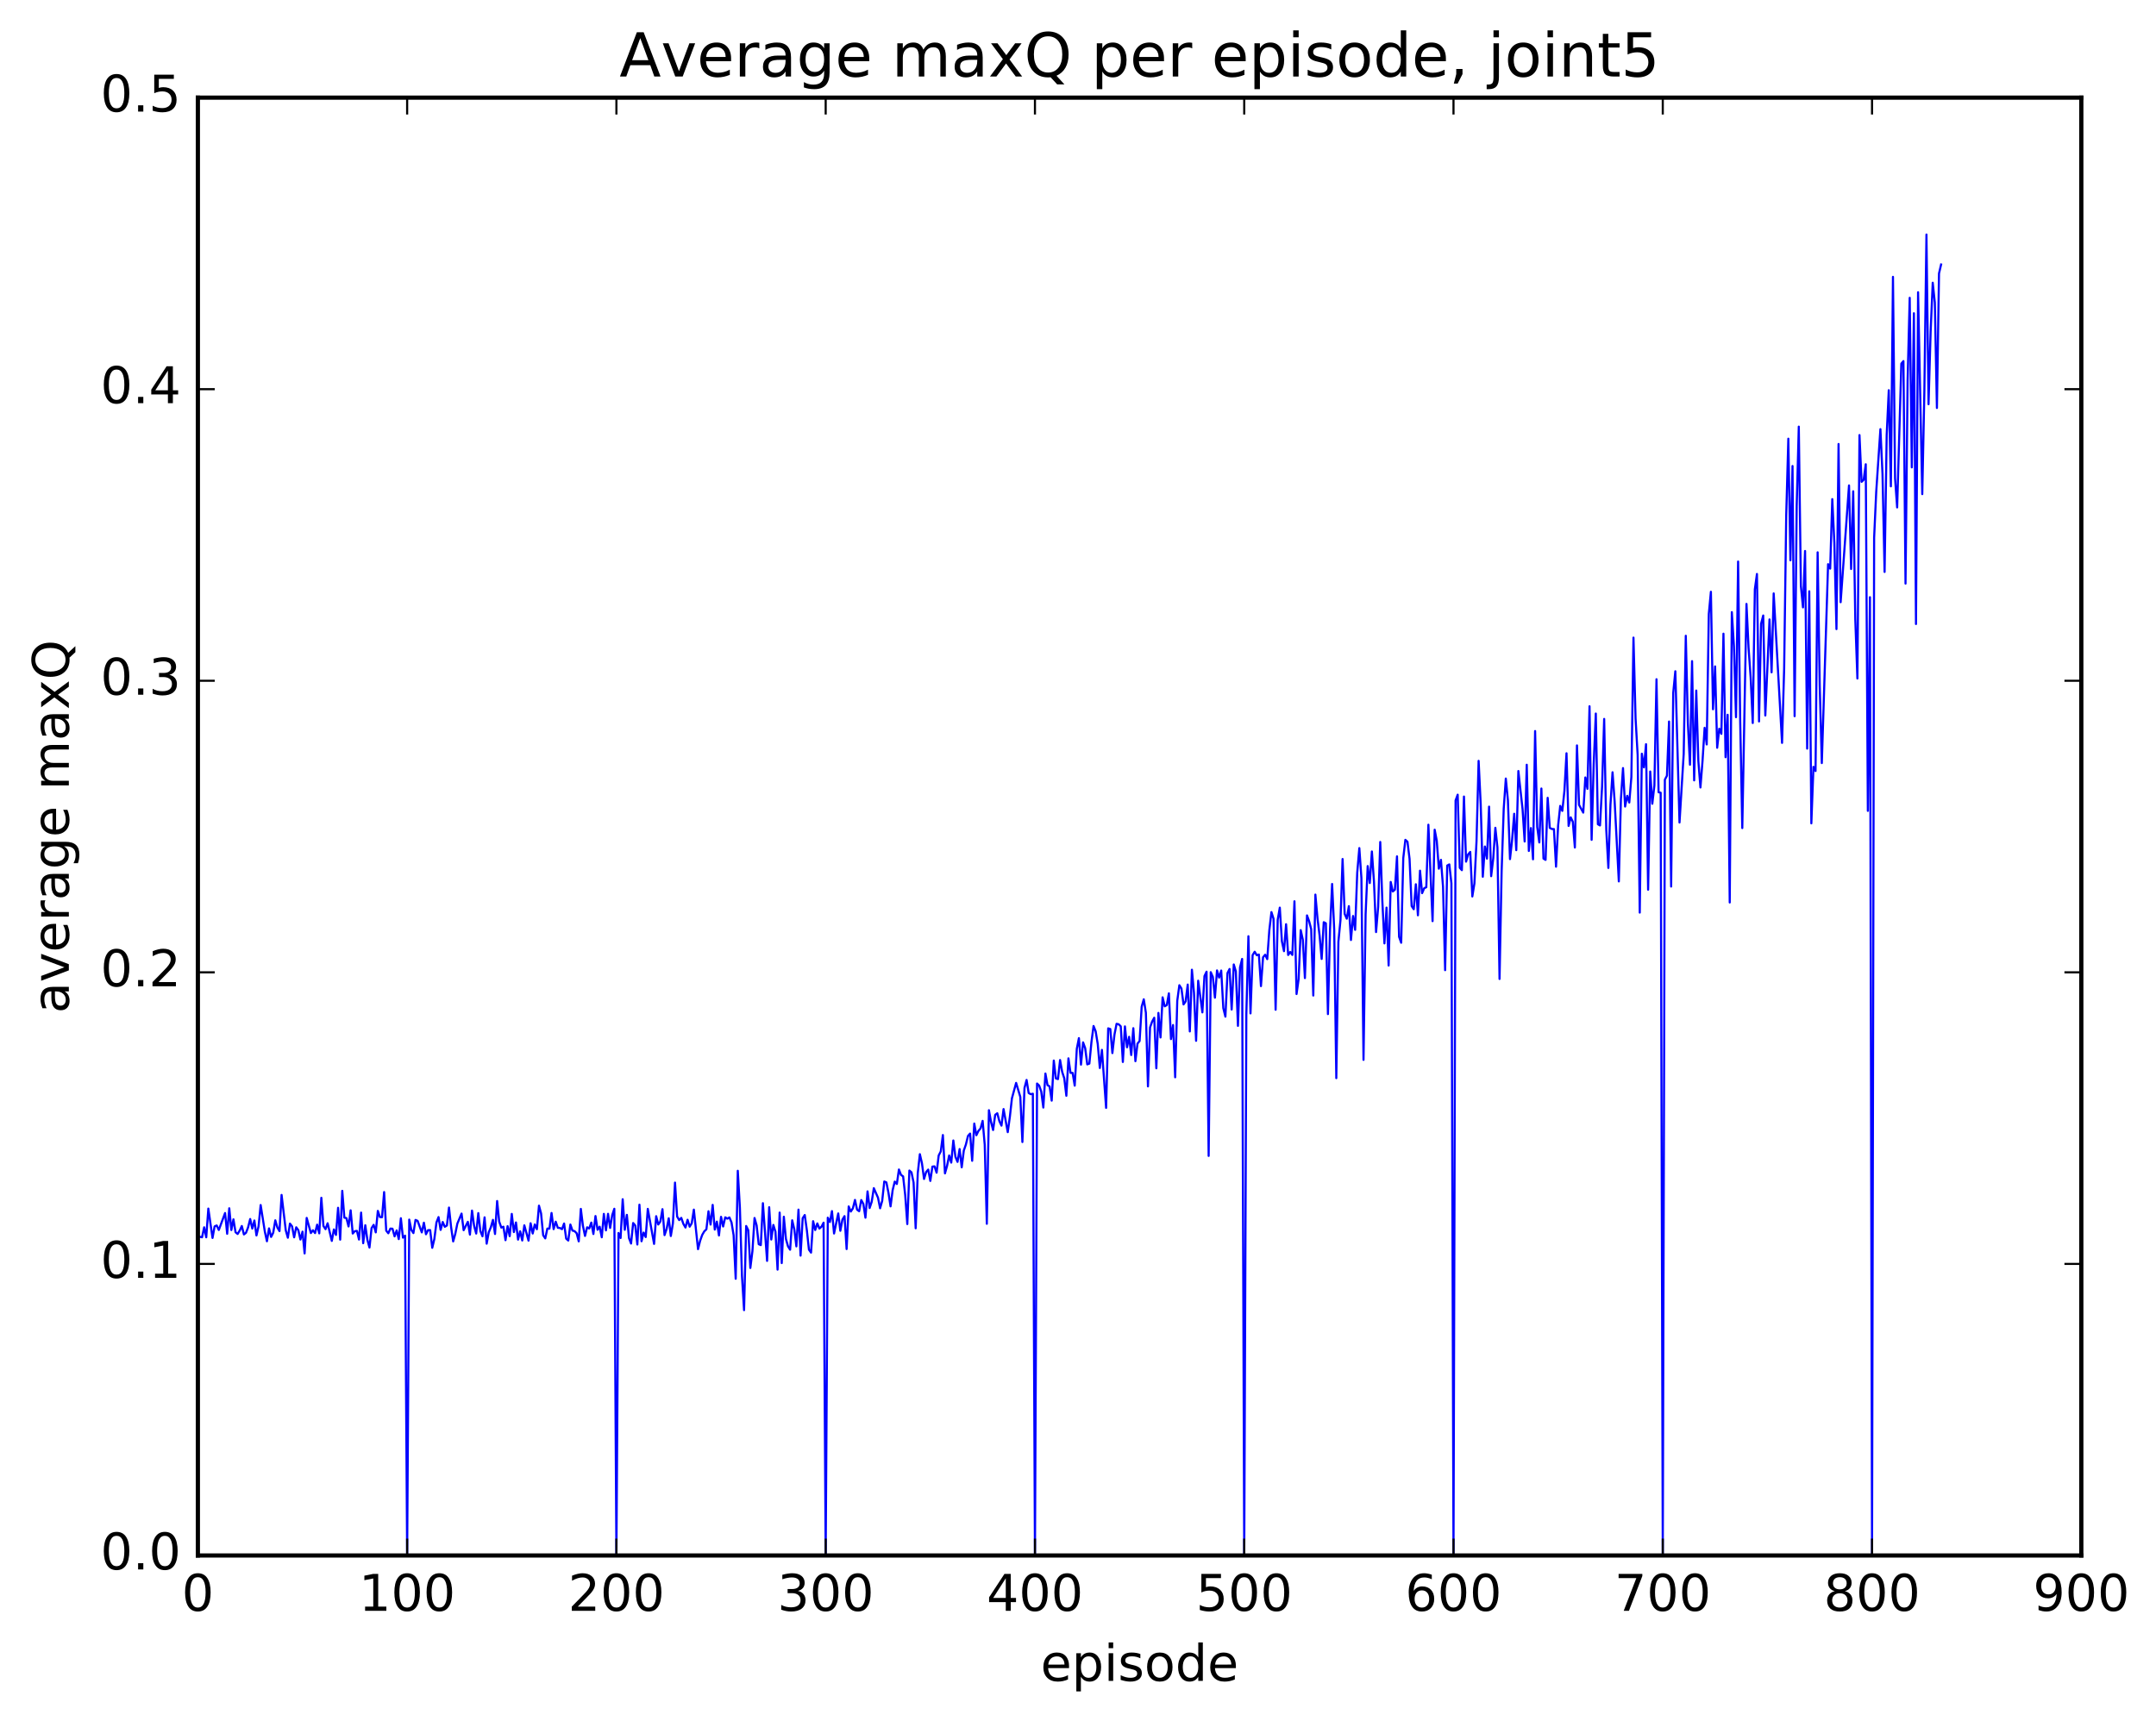 <?xml version="1.0" encoding="utf-8" standalone="no"?>
<!DOCTYPE svg PUBLIC "-//W3C//DTD SVG 1.1//EN"
  "http://www.w3.org/Graphics/SVG/1.1/DTD/svg11.dtd">
<!-- Created with matplotlib (http://matplotlib.org/) -->
<svg height="408pt" version="1.1" viewBox="0 0 511 408" width="511pt" xmlns="http://www.w3.org/2000/svg" xmlns:xlink="http://www.w3.org/1999/xlink">
 <defs>
  <style type="text/css">
*{stroke-linecap:butt;stroke-linejoin:round;stroke-miterlimit:100000;}
  </style>
 </defs>
 <g id="figure_1">
  <g id="patch_1">
   <path d="M 0 408.169 
L 511.95 408.169 
L 511.95 0 
L 0 0 
z
" style="fill:#ffffff;"/>
  </g>
  <g id="axes_1">
   <g id="patch_2">
    <path d="M 46.898 368.742 
L 493.298 368.742 
L 493.298 23.142 
L 46.898 23.142 
z
" style="fill:#ffffff;"/>
   </g>
   <g id="line2d_1">
    <path clip-path="url(#p56e22a1ccc)" d="M 47.394 293.206 
L 47.889 293.311 
L 48.386 290.947 
L 48.882 293.317 
L 49.377 286.51 
L 50.37 293.469 
L 50.865 290.731 
L 51.361 290.51 
L 51.858 291.578 
L 53.346 287.562 
L 53.842 292.484 
L 54.337 286.438 
L 54.834 291.595 
L 55.33 289.06 
L 55.825 292.117 
L 56.322 292.525 
L 56.818 291.703 
L 57.313 290.639 
L 57.809 292.636 
L 58.306 292.248 
L 58.801 290.964 
L 59.297 288.979 
L 59.794 291.249 
L 60.289 289.333 
L 60.785 292.876 
L 61.282 290.724 
L 61.778 285.666 
L 62.77 291.966 
L 63.266 294.254 
L 63.761 291.203 
L 64.257 293.228 
L 64.754 292.24 
L 65.249 289.289 
L 65.746 291.006 
L 66.242 291.853 
L 66.737 283.27 
L 67.73 291.658 
L 68.225 293.416 
L 68.722 290.065 
L 69.218 290.709 
L 69.713 293.326 
L 70.21 290.941 
L 70.706 291.623 
L 71.201 293.843 
L 71.698 291.982 
L 72.194 297.138 
L 72.689 288.719 
L 73.681 292.31 
L 74.177 291.639 
L 74.674 292.317 
L 75.169 290.319 
L 75.665 292.38 
L 76.162 283.948 
L 76.657 290.627 
L 77.153 291.39 
L 77.65 289.986 
L 78.641 294.168 
L 79.138 291.448 
L 79.633 292.752 
L 80.129 286.32 
L 80.626 293.871 
L 81.121 282.302 
L 81.618 288.662 
L 82.114 288.771 
L 82.609 290.745 
L 83.106 286.916 
L 83.602 292.421 
L 84.097 291.866 
L 84.594 291.793 
L 85.09 293.847 
L 85.585 287.459 
L 86.082 294.718 
L 86.578 290.455 
L 87.073 293.912 
L 87.57 295.748 
L 88.066 291.135 
L 88.561 290.363 
L 89.058 292.15 
L 89.553 287.053 
L 90.049 288.522 
L 90.546 288.551 
L 91.041 282.591 
L 91.537 291.733 
L 92.034 292.36 
L 92.529 291.25 
L 93.025 291.282 
L 93.522 293.094 
L 94.017 291.678 
L 94.513 293.742 
L 95.01 288.796 
L 95.505 293.401 
L 96.001 292.925 
L 96.498 368.742 
L 96.993 289.121 
L 97.49 291.558 
L 97.986 292.314 
L 98.481 289.198 
L 98.978 289.415 
L 99.969 292.153 
L 100.466 289.852 
L 100.962 292.594 
L 101.457 291.623 
L 101.954 291.612 
L 102.45 295.804 
L 102.945 293.737 
L 103.442 289.807 
L 103.938 288.523 
L 104.433 291.56 
L 104.93 289.686 
L 105.425 290.827 
L 105.921 290.517 
L 106.418 286.266 
L 106.913 290.871 
L 107.409 294.293 
L 107.906 292.512 
L 108.401 290.064 
L 109.394 287.695 
L 109.889 291.632 
L 110.882 289.648 
L 111.377 292.68 
L 111.874 286.983 
L 112.37 290.611 
L 112.865 292.428 
L 113.362 287.582 
L 113.858 291.85 
L 114.353 293.083 
L 114.85 288.583 
L 115.346 294.83 
L 115.841 292.137 
L 116.338 290.922 
L 116.834 289.181 
L 117.329 292.534 
L 117.826 284.714 
L 118.322 289.605 
L 118.817 291.012 
L 119.314 290.807 
L 119.809 293.999 
L 120.305 290.669 
L 120.802 293.048 
L 121.297 287.768 
L 121.793 292.076 
L 122.29 289.798 
L 122.785 293.863 
L 123.281 291.888 
L 123.778 294.07 
L 124.273 290.48 
L 125.266 294.1 
L 125.761 289.985 
L 126.257 292.418 
L 126.754 290.269 
L 127.249 291.395 
L 127.746 285.815 
L 128.242 287.658 
L 128.738 292.831 
L 129.233 293.574 
L 129.73 291.244 
L 130.226 291.258 
L 130.721 287.549 
L 131.218 291.382 
L 131.714 289.614 
L 132.209 291.064 
L 132.706 291.106 
L 133.202 291.385 
L 133.697 290.049 
L 134.194 293.639 
L 134.69 294.083 
L 135.185 290.286 
L 135.681 291.722 
L 136.178 291.857 
L 136.673 292.354 
L 137.169 294.28 
L 137.666 286.584 
L 138.161 290.592 
L 138.657 292.99 
L 139.154 290.95 
L 139.649 291.222 
L 140.145 289.824 
L 140.642 292.537 
L 141.137 288.274 
L 141.633 291.534 
L 142.13 290.808 
L 142.625 293.314 
L 143.121 287.764 
L 143.618 291.673 
L 144.113 287.75 
L 144.609 291.095 
L 145.106 288.057 
L 145.601 286.553 
L 146.097 368.742 
L 146.594 292.295 
L 147.089 293.483 
L 147.585 284.292 
L 148.082 291.537 
L 148.577 287.995 
L 149.073 293.486 
L 149.57 294.796 
L 150.065 289.934 
L 150.561 290.521 
L 151.058 295.025 
L 151.554 285.581 
L 152.049 294.253 
L 152.546 292.197 
L 153.042 293.259 
L 153.537 286.578 
L 155.025 294.882 
L 155.522 288.312 
L 156.018 290.282 
L 156.513 289.578 
L 157.01 286.647 
L 157.506 292.797 
L 158.001 291.325 
L 158.498 288.809 
L 158.994 293.009 
L 159.489 290.017 
L 159.986 280.347 
L 160.482 288.381 
L 160.977 289.235 
L 161.474 288.713 
L 161.97 290.137 
L 162.465 290.996 
L 162.962 289.156 
L 163.458 290.803 
L 163.953 289.979 
L 164.45 286.754 
L 165.441 296.131 
L 165.938 294.145 
L 166.434 292.751 
L 166.929 291.898 
L 167.425 291.423 
L 167.922 287.136 
L 168.417 290.298 
L 168.913 285.629 
L 169.41 291.486 
L 169.905 289.604 
L 170.401 292.883 
L 170.898 288.459 
L 171.393 290.753 
L 171.889 288.578 
L 172.386 288.896 
L 172.881 288.61 
L 173.377 289.776 
L 173.874 292.812 
L 174.369 303.145 
L 174.865 277.547 
L 175.362 286.294 
L 175.857 302.49 
L 176.353 310.583 
L 176.85 290.637 
L 177.345 291.631 
L 177.841 300.588 
L 178.338 296.581 
L 178.833 288.74 
L 179.329 290.481 
L 179.826 294.947 
L 180.321 295.168 
L 180.817 285.228 
L 181.81 298.907 
L 182.305 286.18 
L 182.802 293.844 
L 183.298 290.386 
L 183.793 291.987 
L 184.29 300.98 
L 184.786 287.454 
L 185.281 299.428 
L 185.778 288.437 
L 186.274 293.703 
L 186.769 295.465 
L 187.266 296.257 
L 187.762 289.285 
L 188.257 291.415 
L 188.754 295.467 
L 189.25 286.753 
L 189.745 297.658 
L 190.242 288.789 
L 190.738 288.037 
L 191.233 291.623 
L 191.73 296.243 
L 192.226 296.944 
L 192.721 289.499 
L 193.218 291.588 
L 193.714 290.028 
L 194.209 291.238 
L 194.706 290.8 
L 195.202 289.848 
L 195.697 368.742 
L 196.194 288.666 
L 196.69 289.69 
L 197.185 287.106 
L 197.681 292.413 
L 198.673 287.659 
L 199.169 291.773 
L 199.666 289.123 
L 200.161 288.296 
L 200.657 296.104 
L 201.154 285.999 
L 201.649 287.209 
L 202.145 286.45 
L 202.642 284.454 
L 203.137 286.767 
L 203.633 287.133 
L 204.13 284.484 
L 204.625 285.404 
L 205.121 288.666 
L 205.618 282.424 
L 206.113 286.376 
L 206.609 284.892 
L 207.106 281.669 
L 208.097 283.927 
L 208.594 286.437 
L 209.089 284.69 
L 209.585 280.087 
L 210.082 280.293 
L 210.577 282.759 
L 211.073 285.984 
L 211.57 282.135 
L 212.065 280.113 
L 212.561 280.681 
L 213.058 277.245 
L 213.554 278.534 
L 214.049 278.87 
L 214.546 283.318 
L 215.042 290.182 
L 215.537 277.49 
L 216.034 277.911 
L 216.53 280.331 
L 217.025 291.176 
L 217.522 278.092 
L 218.018 273.61 
L 218.513 275.749 
L 219.01 279.482 
L 219.506 277.838 
L 220.001 277.265 
L 220.498 279.951 
L 220.994 276.559 
L 221.489 276.494 
L 221.986 278 
L 222.482 273.918 
L 222.977 272.953 
L 223.474 269.072 
L 223.97 278.161 
L 224.465 276.399 
L 224.962 273.919 
L 225.458 275.609 
L 225.953 270.361 
L 226.45 274.231 
L 226.946 275.438 
L 227.441 272.394 
L 227.938 276.731 
L 228.434 272.753 
L 228.929 271.316 
L 229.425 269.284 
L 229.922 268.726 
L 230.417 275.178 
L 230.913 266.35 
L 231.41 269.119 
L 231.905 268.088 
L 232.401 267.5 
L 232.898 265.716 
L 233.393 271.375 
L 233.889 290.113 
L 234.386 263.184 
L 234.881 265.939 
L 235.377 267.884 
L 235.874 264.284 
L 236.369 263.912 
L 236.865 265.785 
L 237.362 266.844 
L 237.857 262.918 
L 238.85 268.388 
L 239.345 264.792 
L 239.841 260.363 
L 240.833 256.713 
L 241.826 260.033 
L 242.321 270.728 
L 242.817 257.919 
L 243.314 256.012 
L 243.81 259.118 
L 244.305 259.396 
L 244.802 259.279 
L 245.298 368.742 
L 245.793 256.86 
L 246.29 257.34 
L 246.786 258.754 
L 247.281 262.559 
L 247.778 254.492 
L 248.274 257.24 
L 248.769 257.551 
L 249.266 260.918 
L 249.762 251.415 
L 250.257 255.651 
L 250.754 255.812 
L 251.25 251.29 
L 251.745 254.08 
L 252.242 255.622 
L 252.738 259.764 
L 253.233 250.895 
L 253.73 254.334 
L 254.226 254.345 
L 254.721 257.363 
L 255.218 248.623 
L 255.714 246.098 
L 256.209 252.384 
L 256.705 247.109 
L 257.202 248.476 
L 257.697 252.327 
L 258.193 252.135 
L 258.69 247.013 
L 259.185 243.224 
L 259.682 244.472 
L 260.178 247.495 
L 260.673 253.18 
L 261.17 248.886 
L 262.161 262.635 
L 262.658 243.781 
L 263.154 243.941 
L 263.649 249.646 
L 264.146 245.255 
L 264.642 242.709 
L 265.137 242.813 
L 265.634 243.304 
L 266.13 251.754 
L 266.625 243.318 
L 267.122 248.27 
L 267.618 245.785 
L 268.113 250.105 
L 268.61 243.748 
L 269.106 251.564 
L 269.601 247.394 
L 270.098 246.797 
L 270.594 238.656 
L 271.089 236.899 
L 271.586 240.08 
L 272.082 257.543 
L 272.577 243.564 
L 273.074 242.164 
L 273.57 241.265 
L 274.065 253.252 
L 274.562 240.122 
L 275.058 245.94 
L 275.553 236.427 
L 276.05 238.56 
L 276.546 238.265 
L 277.041 235.481 
L 277.538 246.33 
L 278.034 242.993 
L 278.529 255.384 
L 279.026 237.234 
L 279.522 233.558 
L 280.017 234.338 
L 280.514 238.11 
L 281.01 237.388 
L 281.505 233.401 
L 282.002 244.513 
L 282.498 229.883 
L 282.993 235.397 
L 283.49 246.735 
L 283.986 232.484 
L 284.978 240 
L 285.474 231.391 
L 285.969 230.35 
L 286.466 274.02 
L 286.962 230.46 
L 287.457 231.594 
L 287.954 236.51 
L 288.45 230.048 
L 288.945 231.75 
L 289.442 230.079 
L 289.938 238.974 
L 290.433 241.006 
L 290.93 230.677 
L 291.425 229.71 
L 291.921 239.318 
L 292.418 228.638 
L 292.913 230.274 
L 293.409 243.19 
L 293.906 229.325 
L 294.401 227.324 
L 294.897 368.742 
L 295.394 240.579 
L 295.889 221.946 
L 296.385 240.236 
L 296.882 226.429 
L 297.377 225.622 
L 297.873 226.452 
L 298.37 226.286 
L 298.865 233.769 
L 299.361 226.929 
L 299.858 226.336 
L 300.353 227.37 
L 300.849 220.496 
L 301.346 216.223 
L 301.841 217.802 
L 302.337 239.371 
L 302.834 218.028 
L 303.329 215.166 
L 303.825 223.13 
L 304.322 225.484 
L 304.817 219.096 
L 305.313 226.387 
L 305.81 225.677 
L 306.305 226.378 
L 306.801 213.659 
L 307.298 235.645 
L 307.793 232.089 
L 308.289 220.497 
L 308.786 222.786 
L 309.281 231.862 
L 309.777 217.007 
L 310.274 218.36 
L 310.769 220.262 
L 311.265 236.004 
L 311.762 212.076 
L 312.257 217.633 
L 312.753 221.72 
L 313.25 227.326 
L 313.745 218.619 
L 314.241 218.87 
L 314.738 240.402 
L 315.233 220.336 
L 315.729 209.555 
L 316.226 220.411 
L 316.721 255.585 
L 317.217 223.252 
L 317.714 218.08 
L 318.209 203.635 
L 318.705 216.643 
L 319.202 217.785 
L 319.697 214.811 
L 320.193 222.84 
L 320.69 217.147 
L 321.185 220.431 
L 321.682 206.841 
L 322.178 201.051 
L 322.673 208.184 
L 323.17 251.253 
L 323.666 216.744 
L 324.161 205.312 
L 324.658 209.333 
L 325.154 201.854 
L 325.649 208.968 
L 326.146 220.96 
L 326.642 214.95 
L 327.137 199.601 
L 327.634 213.656 
L 328.13 223.642 
L 328.625 215.16 
L 329.122 228.883 
L 329.618 209.079 
L 330.113 211.329 
L 330.61 210.915 
L 331.106 203.011 
L 331.601 222.082 
L 332.098 223.49 
L 332.594 203.419 
L 333.089 199.093 
L 333.586 199.546 
L 334.082 203.59 
L 334.577 214.791 
L 335.074 215.541 
L 335.57 209.621 
L 336.065 216.982 
L 336.562 206.403 
L 337.058 211.732 
L 337.553 210.565 
L 338.05 210.328 
L 338.546 195.509 
L 339.538 218.366 
L 340.034 196.689 
L 340.529 199.292 
L 341.026 205.935 
L 341.522 203.83 
L 342.017 210.217 
L 342.514 229.986 
L 343.01 205.186 
L 343.505 204.915 
L 344.002 209.39 
L 344.498 368.742 
L 344.993 189.751 
L 345.49 188.388 
L 345.986 205.721 
L 346.481 206.283 
L 346.978 188.829 
L 347.474 204.26 
L 347.969 202.537 
L 348.466 201.96 
L 348.962 212.517 
L 349.457 209.415 
L 349.954 199.404 
L 350.45 180.369 
L 350.945 190.647 
L 351.442 207.84 
L 351.938 200.679 
L 352.433 203.552 
L 352.93 191.222 
L 353.425 207.709 
L 353.921 203.484 
L 354.418 196.239 
L 354.913 200.892 
L 355.409 232.075 
L 355.906 206.547 
L 356.401 191.734 
L 356.897 184.565 
L 357.394 189.719 
L 357.889 203.663 
L 358.385 199.158 
L 358.882 192.912 
L 359.377 201.541 
L 359.873 182.779 
L 360.865 191.807 
L 361.361 199.485 
L 361.858 181.29 
L 362.353 201.728 
L 362.849 196.302 
L 363.346 203.706 
L 363.841 173.301 
L 364.337 196.03 
L 364.834 199.716 
L 365.329 186.926 
L 365.825 203.539 
L 366.322 203.844 
L 366.817 189.131 
L 367.313 196.254 
L 367.81 196.522 
L 368.305 196.545 
L 368.801 205.457 
L 369.298 195.673 
L 369.793 191.044 
L 370.289 192.228 
L 370.786 187.488 
L 371.281 178.57 
L 371.777 195.793 
L 372.274 193.755 
L 372.769 194.787 
L 373.265 200.913 
L 373.762 176.708 
L 374.257 190.808 
L 375.25 192.636 
L 375.745 184.306 
L 376.241 187 
L 376.738 167.43 
L 377.233 199.089 
L 377.729 181.179 
L 378.226 169.154 
L 378.721 195.396 
L 379.217 195.682 
L 379.714 186.475 
L 380.209 170.43 
L 380.705 196.691 
L 381.202 205.756 
L 381.697 190.773 
L 382.193 183.075 
L 382.69 189.955 
L 383.682 208.947 
L 384.178 189.381 
L 384.673 182.081 
L 385.17 191.204 
L 385.666 188.654 
L 386.161 190.25 
L 386.658 184.179 
L 387.154 151.153 
L 387.649 170.305 
L 388.146 178.988 
L 388.642 216.342 
L 389.137 178.676 
L 389.634 181.913 
L 390.13 176.42 
L 390.625 210.914 
L 391.122 182.895 
L 391.618 190.537 
L 392.113 186.203 
L 392.61 161.02 
L 393.106 187.809 
L 393.601 187.919 
L 394.098 368.742 
L 394.594 184.826 
L 395.089 183.889 
L 395.586 171.046 
L 396.082 210.166 
L 396.577 164.273 
L 397.074 159.129 
L 398.065 194.987 
L 399.058 178.739 
L 399.553 150.718 
L 400.05 171.43 
L 400.546 181.288 
L 401.041 156.729 
L 401.538 184.994 
L 402.034 163.704 
L 402.529 180.386 
L 403.026 186.679 
L 403.522 180.384 
L 404.017 172.532 
L 404.514 176.479 
L 405.01 145.559 
L 405.505 140.288 
L 406.002 168.136 
L 406.498 157.982 
L 406.993 177.267 
L 407.49 172.751 
L 407.986 173.969 
L 408.481 150.223 
L 408.978 179.504 
L 409.474 169.448 
L 409.969 213.943 
L 410.466 145.115 
L 410.962 153.152 
L 411.457 170.019 
L 411.954 133.119 
L 412.45 171.041 
L 412.945 196.298 
L 413.938 143.164 
L 414.433 153.577 
L 414.93 160.613 
L 415.425 171.396 
L 415.921 139.7 
L 416.418 136.067 
L 416.913 171.027 
L 417.409 147.824 
L 417.906 145.909 
L 418.401 169.614 
L 419.394 146.842 
L 419.889 159.382 
L 420.385 140.675 
L 422.37 176.108 
L 422.865 158.527 
L 423.361 122.036 
L 423.858 103.998 
L 424.353 132.824 
L 424.849 110.473 
L 425.346 169.78 
L 425.841 119.918 
L 426.337 101.139 
L 426.834 138.895 
L 427.329 143.983 
L 427.825 130.617 
L 428.322 177.468 
L 428.817 140.172 
L 429.313 195.186 
L 429.81 181.787 
L 430.305 182.78 
L 430.801 130.933 
L 431.298 162.519 
L 431.793 180.895 
L 433.281 133.743 
L 433.777 134.801 
L 434.274 118.322 
L 434.769 128.77 
L 435.265 149.134 
L 435.762 105.255 
L 436.257 142.759 
L 438.241 115.08 
L 438.738 134.885 
L 439.233 116.463 
L 439.729 146.797 
L 440.226 160.846 
L 440.721 103.143 
L 441.217 114.219 
L 441.714 113.747 
L 442.209 110.057 
L 442.705 192.222 
L 443.202 141.571 
L 443.697 368.742 
L 444.193 127.452 
L 444.69 116.567 
L 445.682 101.734 
L 446.178 112.35 
L 446.673 135.583 
L 447.17 103.161 
L 447.666 92.499 
L 448.161 115.291 
L 448.658 65.631 
L 449.154 113.39 
L 449.649 120.29 
L 450.642 86.202 
L 451.137 85.598 
L 451.634 138.348 
L 452.13 90.113 
L 452.625 70.598 
L 453.122 110.797 
L 453.618 74.259 
L 454.113 147.931 
L 454.61 69.278 
L 455.601 117.139 
L 456.098 92.799 
L 456.594 55.601 
L 457.089 95.825 
L 457.586 78.606 
L 458.082 67.022 
L 458.577 71.707 
L 459.074 96.713 
L 459.57 64.831 
L 460.065 62.697 
L 460.065 62.697 
" style="fill:none;stroke:#0000ff;stroke-linecap:square;stroke-width:0.5;"/>
   </g>
   <g id="patch_3">
    <path d="M 46.898 368.742 
L 46.898 23.142 
" style="fill:none;stroke:#000000;stroke-linecap:square;stroke-linejoin:miter;"/>
   </g>
   <g id="patch_4">
    <path d="M 493.298 368.742 
L 493.298 23.142 
" style="fill:none;stroke:#000000;stroke-linecap:square;stroke-linejoin:miter;"/>
   </g>
   <g id="patch_5">
    <path d="M 46.898 23.142 
L 493.298 23.142 
" style="fill:none;stroke:#000000;stroke-linecap:square;stroke-linejoin:miter;"/>
   </g>
   <g id="patch_6">
    <path d="M 46.898 368.742 
L 493.298 368.742 
" style="fill:none;stroke:#000000;stroke-linecap:square;stroke-linejoin:miter;"/>
   </g>
   <g id="matplotlib.axis_1">
    <g id="xtick_1">
     <g id="line2d_2">
      <defs>
       <path d="M 0 0 
L 0 -4 
" id="m7d93221ced" style="stroke:#000000;stroke-width:0.5;"/>
      </defs>
      <g>
       <use style="stroke:#000000;stroke-width:0.5;" x="46.898" xlink:href="#m7d93221ced" y="368.742"/>
      </g>
     </g>
     <g id="line2d_3">
      <defs>
       <path d="M 0 0 
L 0 4 
" id="md76486297c" style="stroke:#000000;stroke-width:0.5;"/>
      </defs>
      <g>
       <use style="stroke:#000000;stroke-width:0.5;" x="46.898" xlink:href="#md76486297c" y="23.142"/>
      </g>
     </g>
     <g id="text_1">
      <!-- 0 -->
      <defs>
       <path d="M 31.781 66.406 
Q 24.172 66.406 20.328 58.906 
Q 16.5 51.422 16.5 36.375 
Q 16.5 21.391 20.328 13.891 
Q 24.172 6.391 31.781 6.391 
Q 39.453 6.391 43.281 13.891 
Q 47.125 21.391 47.125 36.375 
Q 47.125 51.422 43.281 58.906 
Q 39.453 66.406 31.781 66.406 
M 31.781 74.219 
Q 44.047 74.219 50.516 64.516 
Q 56.984 54.828 56.984 36.375 
Q 56.984 17.969 50.516 8.266 
Q 44.047 -1.422 31.781 -1.422 
Q 19.531 -1.422 13.062 8.266 
Q 6.594 17.969 6.594 36.375 
Q 6.594 54.828 13.062 64.516 
Q 19.531 74.219 31.781 74.219 
" id="BitstreamVeraSans-Roman-30"/>
      </defs>
      <g transform="translate(43.08 381.86)scale(0.12 -0.12)">
       <use xlink:href="#BitstreamVeraSans-Roman-30"/>
      </g>
     </g>
    </g>
    <g id="xtick_2">
     <g id="line2d_4">
      <g>
       <use style="stroke:#000000;stroke-width:0.5;" x="96.498" xlink:href="#m7d93221ced" y="368.742"/>
      </g>
     </g>
     <g id="line2d_5">
      <g>
       <use style="stroke:#000000;stroke-width:0.5;" x="96.498" xlink:href="#md76486297c" y="23.142"/>
      </g>
     </g>
     <g id="text_2">
      <!-- 100 -->
      <defs>
       <path d="M 12.406 8.297 
L 28.516 8.297 
L 28.516 63.922 
L 10.984 60.406 
L 10.984 69.391 
L 28.422 72.906 
L 38.281 72.906 
L 38.281 8.297 
L 54.391 8.297 
L 54.391 0 
L 12.406 0 
z
" id="BitstreamVeraSans-Roman-31"/>
      </defs>
      <g transform="translate(85.045 381.86)scale(0.12 -0.12)">
       <use xlink:href="#BitstreamVeraSans-Roman-31"/>
       <use x="63.623" xlink:href="#BitstreamVeraSans-Roman-30"/>
       <use x="127.246" xlink:href="#BitstreamVeraSans-Roman-30"/>
      </g>
     </g>
    </g>
    <g id="xtick_3">
     <g id="line2d_6">
      <g>
       <use style="stroke:#000000;stroke-width:0.5;" x="146.097" xlink:href="#m7d93221ced" y="368.742"/>
      </g>
     </g>
     <g id="line2d_7">
      <g>
       <use style="stroke:#000000;stroke-width:0.5;" x="146.097" xlink:href="#md76486297c" y="23.142"/>
      </g>
     </g>
     <g id="text_3">
      <!-- 200 -->
      <defs>
       <path d="M 19.188 8.297 
L 53.609 8.297 
L 53.609 0 
L 7.328 0 
L 7.328 8.297 
Q 12.938 14.109 22.625 23.891 
Q 32.328 33.688 34.812 36.531 
Q 39.547 41.844 41.422 45.531 
Q 43.312 49.219 43.312 52.781 
Q 43.312 58.594 39.234 62.25 
Q 35.156 65.922 28.609 65.922 
Q 23.969 65.922 18.812 64.312 
Q 13.672 62.703 7.812 59.422 
L 7.812 69.391 
Q 13.766 71.781 18.938 73 
Q 24.125 74.219 28.422 74.219 
Q 39.75 74.219 46.484 68.547 
Q 53.219 62.891 53.219 53.422 
Q 53.219 48.922 51.531 44.891 
Q 49.859 40.875 45.406 35.406 
Q 44.188 33.984 37.641 27.219 
Q 31.109 20.453 19.188 8.297 
" id="BitstreamVeraSans-Roman-32"/>
      </defs>
      <g transform="translate(134.645 381.86)scale(0.12 -0.12)">
       <use xlink:href="#BitstreamVeraSans-Roman-32"/>
       <use x="63.623" xlink:href="#BitstreamVeraSans-Roman-30"/>
       <use x="127.246" xlink:href="#BitstreamVeraSans-Roman-30"/>
      </g>
     </g>
    </g>
    <g id="xtick_4">
     <g id="line2d_8">
      <g>
       <use style="stroke:#000000;stroke-width:0.5;" x="195.697" xlink:href="#m7d93221ced" y="368.742"/>
      </g>
     </g>
     <g id="line2d_9">
      <g>
       <use style="stroke:#000000;stroke-width:0.5;" x="195.697" xlink:href="#md76486297c" y="23.142"/>
      </g>
     </g>
     <g id="text_4">
      <!-- 300 -->
      <defs>
       <path d="M 40.578 39.312 
Q 47.656 37.797 51.625 33 
Q 55.609 28.219 55.609 21.188 
Q 55.609 10.406 48.188 4.484 
Q 40.766 -1.422 27.094 -1.422 
Q 22.516 -1.422 17.656 -0.516 
Q 12.797 0.391 7.625 2.203 
L 7.625 11.719 
Q 11.719 9.328 16.594 8.109 
Q 21.484 6.891 26.812 6.891 
Q 36.078 6.891 40.938 10.547 
Q 45.797 14.203 45.797 21.188 
Q 45.797 27.641 41.281 31.266 
Q 36.766 34.906 28.719 34.906 
L 20.219 34.906 
L 20.219 43.016 
L 29.109 43.016 
Q 36.375 43.016 40.234 45.922 
Q 44.094 48.828 44.094 54.297 
Q 44.094 59.906 40.109 62.906 
Q 36.141 65.922 28.719 65.922 
Q 24.656 65.922 20.016 65.031 
Q 15.375 64.156 9.812 62.312 
L 9.812 71.094 
Q 15.438 72.656 20.344 73.438 
Q 25.25 74.219 29.594 74.219 
Q 40.828 74.219 47.359 69.109 
Q 53.906 64.016 53.906 55.328 
Q 53.906 49.266 50.438 45.094 
Q 46.969 40.922 40.578 39.312 
" id="BitstreamVeraSans-Roman-33"/>
      </defs>
      <g transform="translate(184.245 381.86)scale(0.12 -0.12)">
       <use xlink:href="#BitstreamVeraSans-Roman-33"/>
       <use x="63.623" xlink:href="#BitstreamVeraSans-Roman-30"/>
       <use x="127.246" xlink:href="#BitstreamVeraSans-Roman-30"/>
      </g>
     </g>
    </g>
    <g id="xtick_5">
     <g id="line2d_10">
      <g>
       <use style="stroke:#000000;stroke-width:0.5;" x="245.298" xlink:href="#m7d93221ced" y="368.742"/>
      </g>
     </g>
     <g id="line2d_11">
      <g>
       <use style="stroke:#000000;stroke-width:0.5;" x="245.298" xlink:href="#md76486297c" y="23.142"/>
      </g>
     </g>
     <g id="text_5">
      <!-- 400 -->
      <defs>
       <path d="M 37.797 64.312 
L 12.891 25.391 
L 37.797 25.391 
z
M 35.203 72.906 
L 47.609 72.906 
L 47.609 25.391 
L 58.016 25.391 
L 58.016 17.188 
L 47.609 17.188 
L 47.609 0 
L 37.797 0 
L 37.797 17.188 
L 4.891 17.188 
L 4.891 26.703 
z
" id="BitstreamVeraSans-Roman-34"/>
      </defs>
      <g transform="translate(233.845 381.86)scale(0.12 -0.12)">
       <use xlink:href="#BitstreamVeraSans-Roman-34"/>
       <use x="63.623" xlink:href="#BitstreamVeraSans-Roman-30"/>
       <use x="127.246" xlink:href="#BitstreamVeraSans-Roman-30"/>
      </g>
     </g>
    </g>
    <g id="xtick_6">
     <g id="line2d_12">
      <g>
       <use style="stroke:#000000;stroke-width:0.5;" x="294.897" xlink:href="#m7d93221ced" y="368.742"/>
      </g>
     </g>
     <g id="line2d_13">
      <g>
       <use style="stroke:#000000;stroke-width:0.5;" x="294.897" xlink:href="#md76486297c" y="23.142"/>
      </g>
     </g>
     <g id="text_6">
      <!-- 500 -->
      <defs>
       <path d="M 10.797 72.906 
L 49.516 72.906 
L 49.516 64.594 
L 19.828 64.594 
L 19.828 46.734 
Q 21.969 47.469 24.109 47.828 
Q 26.266 48.188 28.422 48.188 
Q 40.625 48.188 47.75 41.5 
Q 54.891 34.812 54.891 23.391 
Q 54.891 11.625 47.562 5.094 
Q 40.234 -1.422 26.906 -1.422 
Q 22.312 -1.422 17.547 -0.641 
Q 12.797 0.141 7.719 1.703 
L 7.719 11.625 
Q 12.109 9.234 16.797 8.062 
Q 21.484 6.891 26.703 6.891 
Q 35.156 6.891 40.078 11.328 
Q 45.016 15.766 45.016 23.391 
Q 45.016 31 40.078 35.438 
Q 35.156 39.891 26.703 39.891 
Q 22.75 39.891 18.812 39.016 
Q 14.891 38.141 10.797 36.281 
z
" id="BitstreamVeraSans-Roman-35"/>
      </defs>
      <g transform="translate(283.445 381.86)scale(0.12 -0.12)">
       <use xlink:href="#BitstreamVeraSans-Roman-35"/>
       <use x="63.623" xlink:href="#BitstreamVeraSans-Roman-30"/>
       <use x="127.246" xlink:href="#BitstreamVeraSans-Roman-30"/>
      </g>
     </g>
    </g>
    <g id="xtick_7">
     <g id="line2d_14">
      <g>
       <use style="stroke:#000000;stroke-width:0.5;" x="344.498" xlink:href="#m7d93221ced" y="368.742"/>
      </g>
     </g>
     <g id="line2d_15">
      <g>
       <use style="stroke:#000000;stroke-width:0.5;" x="344.498" xlink:href="#md76486297c" y="23.142"/>
      </g>
     </g>
     <g id="text_7">
      <!-- 600 -->
      <defs>
       <path d="M 33.016 40.375 
Q 26.375 40.375 22.484 35.828 
Q 18.609 31.297 18.609 23.391 
Q 18.609 15.531 22.484 10.953 
Q 26.375 6.391 33.016 6.391 
Q 39.656 6.391 43.531 10.953 
Q 47.406 15.531 47.406 23.391 
Q 47.406 31.297 43.531 35.828 
Q 39.656 40.375 33.016 40.375 
M 52.594 71.297 
L 52.594 62.312 
Q 48.875 64.062 45.094 64.984 
Q 41.312 65.922 37.594 65.922 
Q 27.828 65.922 22.672 59.328 
Q 17.531 52.734 16.797 39.406 
Q 19.672 43.656 24.016 45.922 
Q 28.375 48.188 33.594 48.188 
Q 44.578 48.188 50.953 41.516 
Q 57.328 34.859 57.328 23.391 
Q 57.328 12.156 50.688 5.359 
Q 44.047 -1.422 33.016 -1.422 
Q 20.359 -1.422 13.672 8.266 
Q 6.984 17.969 6.984 36.375 
Q 6.984 53.656 15.188 63.938 
Q 23.391 74.219 37.203 74.219 
Q 40.922 74.219 44.703 73.484 
Q 48.484 72.75 52.594 71.297 
" id="BitstreamVeraSans-Roman-36"/>
      </defs>
      <g transform="translate(333.045 381.86)scale(0.12 -0.12)">
       <use xlink:href="#BitstreamVeraSans-Roman-36"/>
       <use x="63.623" xlink:href="#BitstreamVeraSans-Roman-30"/>
       <use x="127.246" xlink:href="#BitstreamVeraSans-Roman-30"/>
      </g>
     </g>
    </g>
    <g id="xtick_8">
     <g id="line2d_16">
      <g>
       <use style="stroke:#000000;stroke-width:0.5;" x="394.098" xlink:href="#m7d93221ced" y="368.742"/>
      </g>
     </g>
     <g id="line2d_17">
      <g>
       <use style="stroke:#000000;stroke-width:0.5;" x="394.098" xlink:href="#md76486297c" y="23.142"/>
      </g>
     </g>
     <g id="text_8">
      <!-- 700 -->
      <defs>
       <path d="M 8.203 72.906 
L 55.078 72.906 
L 55.078 68.703 
L 28.609 0 
L 18.312 0 
L 43.219 64.594 
L 8.203 64.594 
z
" id="BitstreamVeraSans-Roman-37"/>
      </defs>
      <g transform="translate(382.645 381.86)scale(0.12 -0.12)">
       <use xlink:href="#BitstreamVeraSans-Roman-37"/>
       <use x="63.623" xlink:href="#BitstreamVeraSans-Roman-30"/>
       <use x="127.246" xlink:href="#BitstreamVeraSans-Roman-30"/>
      </g>
     </g>
    </g>
    <g id="xtick_9">
     <g id="line2d_18">
      <g>
       <use style="stroke:#000000;stroke-width:0.5;" x="443.697" xlink:href="#m7d93221ced" y="368.742"/>
      </g>
     </g>
     <g id="line2d_19">
      <g>
       <use style="stroke:#000000;stroke-width:0.5;" x="443.697" xlink:href="#md76486297c" y="23.142"/>
      </g>
     </g>
     <g id="text_9">
      <!-- 800 -->
      <defs>
       <path d="M 31.781 34.625 
Q 24.75 34.625 20.719 30.859 
Q 16.703 27.094 16.703 20.516 
Q 16.703 13.922 20.719 10.156 
Q 24.75 6.391 31.781 6.391 
Q 38.812 6.391 42.859 10.172 
Q 46.922 13.969 46.922 20.516 
Q 46.922 27.094 42.891 30.859 
Q 38.875 34.625 31.781 34.625 
M 21.922 38.812 
Q 15.578 40.375 12.031 44.719 
Q 8.5 49.078 8.5 55.328 
Q 8.5 64.062 14.719 69.141 
Q 20.953 74.219 31.781 74.219 
Q 42.672 74.219 48.875 69.141 
Q 55.078 64.062 55.078 55.328 
Q 55.078 49.078 51.531 44.719 
Q 48 40.375 41.703 38.812 
Q 48.828 37.156 52.797 32.312 
Q 56.781 27.484 56.781 20.516 
Q 56.781 9.906 50.312 4.234 
Q 43.844 -1.422 31.781 -1.422 
Q 19.734 -1.422 13.25 4.234 
Q 6.781 9.906 6.781 20.516 
Q 6.781 27.484 10.781 32.312 
Q 14.797 37.156 21.922 38.812 
M 18.312 54.391 
Q 18.312 48.734 21.844 45.562 
Q 25.391 42.391 31.781 42.391 
Q 38.141 42.391 41.719 45.562 
Q 45.312 48.734 45.312 54.391 
Q 45.312 60.062 41.719 63.234 
Q 38.141 66.406 31.781 66.406 
Q 25.391 66.406 21.844 63.234 
Q 18.312 60.062 18.312 54.391 
" id="BitstreamVeraSans-Roman-38"/>
      </defs>
      <g transform="translate(432.245 381.86)scale(0.12 -0.12)">
       <use xlink:href="#BitstreamVeraSans-Roman-38"/>
       <use x="63.623" xlink:href="#BitstreamVeraSans-Roman-30"/>
       <use x="127.246" xlink:href="#BitstreamVeraSans-Roman-30"/>
      </g>
     </g>
    </g>
    <g id="xtick_10">
     <g id="line2d_20">
      <g>
       <use style="stroke:#000000;stroke-width:0.5;" x="493.298" xlink:href="#m7d93221ced" y="368.742"/>
      </g>
     </g>
     <g id="line2d_21">
      <g>
       <use style="stroke:#000000;stroke-width:0.5;" x="493.298" xlink:href="#md76486297c" y="23.142"/>
      </g>
     </g>
     <g id="text_10">
      <!-- 900 -->
      <defs>
       <path d="M 10.984 1.516 
L 10.984 10.5 
Q 14.703 8.734 18.5 7.812 
Q 22.312 6.891 25.984 6.891 
Q 35.75 6.891 40.891 13.453 
Q 46.047 20.016 46.781 33.406 
Q 43.953 29.203 39.594 26.953 
Q 35.25 24.703 29.984 24.703 
Q 19.047 24.703 12.672 31.312 
Q 6.297 37.938 6.297 49.422 
Q 6.297 60.641 12.938 67.422 
Q 19.578 74.219 30.609 74.219 
Q 43.266 74.219 49.922 64.516 
Q 56.594 54.828 56.594 36.375 
Q 56.594 19.141 48.406 8.859 
Q 40.234 -1.422 26.422 -1.422 
Q 22.703 -1.422 18.891 -0.688 
Q 15.094 0.047 10.984 1.516 
M 30.609 32.422 
Q 37.25 32.422 41.125 36.953 
Q 45.016 41.5 45.016 49.422 
Q 45.016 57.281 41.125 61.844 
Q 37.25 66.406 30.609 66.406 
Q 23.969 66.406 20.094 61.844 
Q 16.219 57.281 16.219 49.422 
Q 16.219 41.5 20.094 36.953 
Q 23.969 32.422 30.609 32.422 
" id="BitstreamVeraSans-Roman-39"/>
      </defs>
      <g transform="translate(481.845 381.86)scale(0.12 -0.12)">
       <use xlink:href="#BitstreamVeraSans-Roman-39"/>
       <use x="63.623" xlink:href="#BitstreamVeraSans-Roman-30"/>
       <use x="127.246" xlink:href="#BitstreamVeraSans-Roman-30"/>
      </g>
     </g>
    </g>
    <g id="text_11">
     <!-- episode -->
     <defs>
      <path d="M 45.406 46.391 
L 45.406 75.984 
L 54.391 75.984 
L 54.391 0 
L 45.406 0 
L 45.406 8.203 
Q 42.578 3.328 38.25 0.953 
Q 33.938 -1.422 27.875 -1.422 
Q 17.969 -1.422 11.734 6.484 
Q 5.516 14.406 5.516 27.297 
Q 5.516 40.188 11.734 48.094 
Q 17.969 56 27.875 56 
Q 33.938 56 38.25 53.625 
Q 42.578 51.266 45.406 46.391 
M 14.797 27.297 
Q 14.797 17.391 18.875 11.75 
Q 22.953 6.109 30.078 6.109 
Q 37.203 6.109 41.297 11.75 
Q 45.406 17.391 45.406 27.297 
Q 45.406 37.203 41.297 42.844 
Q 37.203 48.484 30.078 48.484 
Q 22.953 48.484 18.875 42.844 
Q 14.797 37.203 14.797 27.297 
" id="BitstreamVeraSans-Roman-64"/>
      <path d="M 18.109 8.203 
L 18.109 -20.797 
L 9.078 -20.797 
L 9.078 54.688 
L 18.109 54.688 
L 18.109 46.391 
Q 20.953 51.266 25.266 53.625 
Q 29.594 56 35.594 56 
Q 45.562 56 51.781 48.094 
Q 58.016 40.188 58.016 27.297 
Q 58.016 14.406 51.781 6.484 
Q 45.562 -1.422 35.594 -1.422 
Q 29.594 -1.422 25.266 0.953 
Q 20.953 3.328 18.109 8.203 
M 48.688 27.297 
Q 48.688 37.203 44.609 42.844 
Q 40.531 48.484 33.406 48.484 
Q 26.266 48.484 22.188 42.844 
Q 18.109 37.203 18.109 27.297 
Q 18.109 17.391 22.188 11.75 
Q 26.266 6.109 33.406 6.109 
Q 40.531 6.109 44.609 11.75 
Q 48.688 17.391 48.688 27.297 
" id="BitstreamVeraSans-Roman-70"/>
      <path d="M 30.609 48.391 
Q 23.391 48.391 19.188 42.75 
Q 14.984 37.109 14.984 27.297 
Q 14.984 17.484 19.156 11.844 
Q 23.344 6.203 30.609 6.203 
Q 37.797 6.203 41.984 11.859 
Q 46.188 17.531 46.188 27.297 
Q 46.188 37.016 41.984 42.703 
Q 37.797 48.391 30.609 48.391 
M 30.609 56 
Q 42.328 56 49.016 48.375 
Q 55.719 40.766 55.719 27.297 
Q 55.719 13.875 49.016 6.219 
Q 42.328 -1.422 30.609 -1.422 
Q 18.844 -1.422 12.172 6.219 
Q 5.516 13.875 5.516 27.297 
Q 5.516 40.766 12.172 48.375 
Q 18.844 56 30.609 56 
" id="BitstreamVeraSans-Roman-6f"/>
      <path d="M 44.281 53.078 
L 44.281 44.578 
Q 40.484 46.531 36.375 47.5 
Q 32.281 48.484 27.875 48.484 
Q 21.188 48.484 17.844 46.438 
Q 14.5 44.391 14.5 40.281 
Q 14.5 37.156 16.891 35.375 
Q 19.281 33.594 26.516 31.984 
L 29.594 31.297 
Q 39.156 29.25 43.188 25.516 
Q 47.219 21.781 47.219 15.094 
Q 47.219 7.469 41.188 3.016 
Q 35.156 -1.422 24.609 -1.422 
Q 20.219 -1.422 15.453 -0.562 
Q 10.688 0.297 5.422 2 
L 5.422 11.281 
Q 10.406 8.688 15.234 7.391 
Q 20.062 6.109 24.812 6.109 
Q 31.156 6.109 34.562 8.281 
Q 37.984 10.453 37.984 14.406 
Q 37.984 18.062 35.516 20.016 
Q 33.062 21.969 24.703 23.781 
L 21.578 24.516 
Q 13.234 26.266 9.516 29.906 
Q 5.812 33.547 5.812 39.891 
Q 5.812 47.609 11.281 51.797 
Q 16.75 56 26.812 56 
Q 31.781 56 36.172 55.266 
Q 40.578 54.547 44.281 53.078 
" id="BitstreamVeraSans-Roman-73"/>
      <path d="M 56.203 29.594 
L 56.203 25.203 
L 14.891 25.203 
Q 15.484 15.922 20.484 11.062 
Q 25.484 6.203 34.422 6.203 
Q 39.594 6.203 44.453 7.469 
Q 49.312 8.734 54.109 11.281 
L 54.109 2.781 
Q 49.266 0.734 44.188 -0.344 
Q 39.109 -1.422 33.891 -1.422 
Q 20.797 -1.422 13.156 6.188 
Q 5.516 13.812 5.516 26.812 
Q 5.516 40.234 12.766 48.109 
Q 20.016 56 32.328 56 
Q 43.359 56 49.781 48.891 
Q 56.203 41.797 56.203 29.594 
M 47.219 32.234 
Q 47.125 39.594 43.094 43.984 
Q 39.062 48.391 32.422 48.391 
Q 24.906 48.391 20.391 44.141 
Q 15.875 39.891 15.188 32.172 
z
" id="BitstreamVeraSans-Roman-65"/>
      <path d="M 9.422 54.688 
L 18.406 54.688 
L 18.406 0 
L 9.422 0 
z
M 9.422 75.984 
L 18.406 75.984 
L 18.406 64.594 
L 9.422 64.594 
z
" id="BitstreamVeraSans-Roman-69"/>
     </defs>
     <g transform="translate(246.632 398.474)scale(0.12 -0.12)">
      <use xlink:href="#BitstreamVeraSans-Roman-65"/>
      <use x="61.523" xlink:href="#BitstreamVeraSans-Roman-70"/>
      <use x="125.0" xlink:href="#BitstreamVeraSans-Roman-69"/>
      <use x="152.783" xlink:href="#BitstreamVeraSans-Roman-73"/>
      <use x="204.883" xlink:href="#BitstreamVeraSans-Roman-6f"/>
      <use x="266.064" xlink:href="#BitstreamVeraSans-Roman-64"/>
      <use x="329.541" xlink:href="#BitstreamVeraSans-Roman-65"/>
     </g>
    </g>
   </g>
   <g id="matplotlib.axis_2">
    <g id="ytick_1">
     <g id="line2d_22">
      <defs>
       <path d="M 0 0 
L 4 0 
" id="ma69b534c30" style="stroke:#000000;stroke-width:0.5;"/>
      </defs>
      <g>
       <use style="stroke:#000000;stroke-width:0.5;" x="46.898" xlink:href="#ma69b534c30" y="368.742"/>
      </g>
     </g>
     <g id="line2d_23">
      <defs>
       <path d="M 0 0 
L -4 0 
" id="m157c9412d0" style="stroke:#000000;stroke-width:0.5;"/>
      </defs>
      <g>
       <use style="stroke:#000000;stroke-width:0.5;" x="493.298" xlink:href="#m157c9412d0" y="368.742"/>
      </g>
     </g>
     <g id="text_12">
      <!-- 0.0 -->
      <defs>
       <path d="M 10.688 12.406 
L 21 12.406 
L 21 0 
L 10.688 0 
z
" id="BitstreamVeraSans-Roman-2e"/>
      </defs>
      <g transform="translate(23.814 372.053)scale(0.12 -0.12)">
       <use xlink:href="#BitstreamVeraSans-Roman-30"/>
       <use x="63.623" xlink:href="#BitstreamVeraSans-Roman-2e"/>
       <use x="95.41" xlink:href="#BitstreamVeraSans-Roman-30"/>
      </g>
     </g>
    </g>
    <g id="ytick_2">
     <g id="line2d_24">
      <g>
       <use style="stroke:#000000;stroke-width:0.5;" x="46.898" xlink:href="#ma69b534c30" y="299.622"/>
      </g>
     </g>
     <g id="line2d_25">
      <g>
       <use style="stroke:#000000;stroke-width:0.5;" x="493.298" xlink:href="#m157c9412d0" y="299.622"/>
      </g>
     </g>
     <g id="text_13">
      <!-- 0.1 -->
      <g transform="translate(23.814 302.933)scale(0.12 -0.12)">
       <use xlink:href="#BitstreamVeraSans-Roman-30"/>
       <use x="63.623" xlink:href="#BitstreamVeraSans-Roman-2e"/>
       <use x="95.41" xlink:href="#BitstreamVeraSans-Roman-31"/>
      </g>
     </g>
    </g>
    <g id="ytick_3">
     <g id="line2d_26">
      <g>
       <use style="stroke:#000000;stroke-width:0.5;" x="46.898" xlink:href="#ma69b534c30" y="230.502"/>
      </g>
     </g>
     <g id="line2d_27">
      <g>
       <use style="stroke:#000000;stroke-width:0.5;" x="493.298" xlink:href="#m157c9412d0" y="230.502"/>
      </g>
     </g>
     <g id="text_14">
      <!-- 0.2 -->
      <g transform="translate(23.814 233.813)scale(0.12 -0.12)">
       <use xlink:href="#BitstreamVeraSans-Roman-30"/>
       <use x="63.623" xlink:href="#BitstreamVeraSans-Roman-2e"/>
       <use x="95.41" xlink:href="#BitstreamVeraSans-Roman-32"/>
      </g>
     </g>
    </g>
    <g id="ytick_4">
     <g id="line2d_28">
      <g>
       <use style="stroke:#000000;stroke-width:0.5;" x="46.898" xlink:href="#ma69b534c30" y="161.382"/>
      </g>
     </g>
     <g id="line2d_29">
      <g>
       <use style="stroke:#000000;stroke-width:0.5;" x="493.298" xlink:href="#m157c9412d0" y="161.382"/>
      </g>
     </g>
     <g id="text_15">
      <!-- 0.3 -->
      <g transform="translate(23.814 164.693)scale(0.12 -0.12)">
       <use xlink:href="#BitstreamVeraSans-Roman-30"/>
       <use x="63.623" xlink:href="#BitstreamVeraSans-Roman-2e"/>
       <use x="95.41" xlink:href="#BitstreamVeraSans-Roman-33"/>
      </g>
     </g>
    </g>
    <g id="ytick_5">
     <g id="line2d_30">
      <g>
       <use style="stroke:#000000;stroke-width:0.5;" x="46.898" xlink:href="#ma69b534c30" y="92.262"/>
      </g>
     </g>
     <g id="line2d_31">
      <g>
       <use style="stroke:#000000;stroke-width:0.5;" x="493.298" xlink:href="#m157c9412d0" y="92.262"/>
      </g>
     </g>
     <g id="text_16">
      <!-- 0.4 -->
      <g transform="translate(23.814 95.573)scale(0.12 -0.12)">
       <use xlink:href="#BitstreamVeraSans-Roman-30"/>
       <use x="63.623" xlink:href="#BitstreamVeraSans-Roman-2e"/>
       <use x="95.41" xlink:href="#BitstreamVeraSans-Roman-34"/>
      </g>
     </g>
    </g>
    <g id="ytick_6">
     <g id="line2d_32">
      <g>
       <use style="stroke:#000000;stroke-width:0.5;" x="46.898" xlink:href="#ma69b534c30" y="23.142"/>
      </g>
     </g>
     <g id="line2d_33">
      <g>
       <use style="stroke:#000000;stroke-width:0.5;" x="493.298" xlink:href="#m157c9412d0" y="23.142"/>
      </g>
     </g>
     <g id="text_17">
      <!-- 0.5 -->
      <g transform="translate(23.814 26.453)scale(0.12 -0.12)">
       <use xlink:href="#BitstreamVeraSans-Roman-30"/>
       <use x="63.623" xlink:href="#BitstreamVeraSans-Roman-2e"/>
       <use x="95.41" xlink:href="#BitstreamVeraSans-Roman-35"/>
      </g>
     </g>
    </g>
    <g id="text_18">
     <!-- average maxQ -->
     <defs>
      <path d="M 2.984 54.688 
L 12.5 54.688 
L 29.594 8.797 
L 46.688 54.688 
L 56.203 54.688 
L 35.688 0 
L 23.484 0 
z
" id="BitstreamVeraSans-Roman-76"/>
      <path d="M 34.281 27.484 
Q 23.391 27.484 19.188 25 
Q 14.984 22.516 14.984 16.5 
Q 14.984 11.719 18.141 8.906 
Q 21.297 6.109 26.703 6.109 
Q 34.188 6.109 38.703 11.406 
Q 43.219 16.703 43.219 25.484 
L 43.219 27.484 
z
M 52.203 31.203 
L 52.203 0 
L 43.219 0 
L 43.219 8.297 
Q 40.141 3.328 35.547 0.953 
Q 30.953 -1.422 24.312 -1.422 
Q 15.922 -1.422 10.953 3.297 
Q 6 8.016 6 15.922 
Q 6 25.141 12.172 29.828 
Q 18.359 34.516 30.609 34.516 
L 43.219 34.516 
L 43.219 35.406 
Q 43.219 41.609 39.141 45 
Q 35.062 48.391 27.688 48.391 
Q 23 48.391 18.547 47.266 
Q 14.109 46.141 10.016 43.891 
L 10.016 52.203 
Q 14.938 54.109 19.578 55.047 
Q 24.219 56 28.609 56 
Q 40.484 56 46.344 49.844 
Q 52.203 43.703 52.203 31.203 
" id="BitstreamVeraSans-Roman-61"/>
      <path d="M 54.891 54.688 
L 35.109 28.078 
L 55.906 0 
L 45.312 0 
L 29.391 21.484 
L 13.484 0 
L 2.875 0 
L 24.125 28.609 
L 4.688 54.688 
L 15.281 54.688 
L 29.781 35.203 
L 44.281 54.688 
z
" id="BitstreamVeraSans-Roman-78"/>
      <path d="M 39.406 66.219 
Q 28.656 66.219 22.328 58.203 
Q 16.016 50.203 16.016 36.375 
Q 16.016 22.609 22.328 14.594 
Q 28.656 6.594 39.406 6.594 
Q 50.141 6.594 56.422 14.594 
Q 62.703 22.609 62.703 36.375 
Q 62.703 50.203 56.422 58.203 
Q 50.141 66.219 39.406 66.219 
M 53.219 1.312 
L 66.219 -12.891 
L 54.297 -12.891 
L 43.5 -1.219 
Q 41.891 -1.312 41.031 -1.359 
Q 40.188 -1.422 39.406 -1.422 
Q 24.031 -1.422 14.812 8.859 
Q 5.609 19.141 5.609 36.375 
Q 5.609 53.656 14.812 63.938 
Q 24.031 74.219 39.406 74.219 
Q 54.734 74.219 63.906 63.938 
Q 73.094 53.656 73.094 36.375 
Q 73.094 23.688 67.984 14.641 
Q 62.891 5.609 53.219 1.312 
" id="BitstreamVeraSans-Roman-51"/>
      <path d="M 52 44.188 
Q 55.375 50.25 60.062 53.125 
Q 64.75 56 71.094 56 
Q 79.641 56 84.281 50.016 
Q 88.922 44.047 88.922 33.016 
L 88.922 0 
L 79.891 0 
L 79.891 32.719 
Q 79.891 40.578 77.094 44.375 
Q 74.312 48.188 68.609 48.188 
Q 61.625 48.188 57.562 43.547 
Q 53.516 38.922 53.516 30.906 
L 53.516 0 
L 44.484 0 
L 44.484 32.719 
Q 44.484 40.625 41.703 44.406 
Q 38.922 48.188 33.109 48.188 
Q 26.219 48.188 22.156 43.531 
Q 18.109 38.875 18.109 30.906 
L 18.109 0 
L 9.078 0 
L 9.078 54.688 
L 18.109 54.688 
L 18.109 46.188 
Q 21.188 51.219 25.484 53.609 
Q 29.781 56 35.688 56 
Q 41.656 56 45.828 52.969 
Q 50 49.953 52 44.188 
" id="BitstreamVeraSans-Roman-6d"/>
      <path d="M 45.406 27.984 
Q 45.406 37.75 41.375 43.109 
Q 37.359 48.484 30.078 48.484 
Q 22.859 48.484 18.828 43.109 
Q 14.797 37.75 14.797 27.984 
Q 14.797 18.266 18.828 12.891 
Q 22.859 7.516 30.078 7.516 
Q 37.359 7.516 41.375 12.891 
Q 45.406 18.266 45.406 27.984 
M 54.391 6.781 
Q 54.391 -7.172 48.188 -13.984 
Q 42 -20.797 29.203 -20.797 
Q 24.469 -20.797 20.266 -20.094 
Q 16.062 -19.391 12.109 -17.922 
L 12.109 -9.188 
Q 16.062 -11.328 19.922 -12.344 
Q 23.781 -13.375 27.781 -13.375 
Q 36.625 -13.375 41.016 -8.766 
Q 45.406 -4.156 45.406 5.172 
L 45.406 9.625 
Q 42.625 4.781 38.281 2.391 
Q 33.938 0 27.875 0 
Q 17.828 0 11.672 7.656 
Q 5.516 15.328 5.516 27.984 
Q 5.516 40.672 11.672 48.328 
Q 17.828 56 27.875 56 
Q 33.938 56 38.281 53.609 
Q 42.625 51.219 45.406 46.391 
L 45.406 54.688 
L 54.391 54.688 
z
" id="BitstreamVeraSans-Roman-67"/>
      <path d="M 41.109 46.297 
Q 39.594 47.172 37.812 47.578 
Q 36.031 48 33.891 48 
Q 26.266 48 22.188 43.047 
Q 18.109 38.094 18.109 28.812 
L 18.109 0 
L 9.078 0 
L 9.078 54.688 
L 18.109 54.688 
L 18.109 46.188 
Q 20.953 51.172 25.484 53.578 
Q 30.031 56 36.531 56 
Q 37.453 56 38.578 55.875 
Q 39.703 55.766 41.062 55.516 
z
" id="BitstreamVeraSans-Roman-72"/>
      <path id="BitstreamVeraSans-Roman-20"/>
     </defs>
     <g transform="translate(16.318 240.209)rotate(-90.0)scale(0.12 -0.12)">
      <use xlink:href="#BitstreamVeraSans-Roman-61"/>
      <use x="61.279" xlink:href="#BitstreamVeraSans-Roman-76"/>
      <use x="120.459" xlink:href="#BitstreamVeraSans-Roman-65"/>
      <use x="181.982" xlink:href="#BitstreamVeraSans-Roman-72"/>
      <use x="223.096" xlink:href="#BitstreamVeraSans-Roman-61"/>
      <use x="284.375" xlink:href="#BitstreamVeraSans-Roman-67"/>
      <use x="347.852" xlink:href="#BitstreamVeraSans-Roman-65"/>
      <use x="409.375" xlink:href="#BitstreamVeraSans-Roman-20"/>
      <use x="441.162" xlink:href="#BitstreamVeraSans-Roman-6d"/>
      <use x="538.574" xlink:href="#BitstreamVeraSans-Roman-61"/>
      <use x="599.854" xlink:href="#BitstreamVeraSans-Roman-78"/>
      <use x="659.033" xlink:href="#BitstreamVeraSans-Roman-51"/>
     </g>
    </g>
   </g>
   <g id="text_19">
    <!-- Average maxQ per episode, joint5 -->
    <defs>
     <path d="M 34.188 63.188 
L 20.797 26.906 
L 47.609 26.906 
z
M 28.609 72.906 
L 39.797 72.906 
L 67.578 0 
L 57.328 0 
L 50.688 18.703 
L 17.828 18.703 
L 11.188 0 
L 0.781 0 
z
" id="BitstreamVeraSans-Roman-41"/>
     <path d="M 9.422 54.688 
L 18.406 54.688 
L 18.406 -0.984 
Q 18.406 -11.422 14.422 -16.109 
Q 10.453 -20.797 1.609 -20.797 
L -1.812 -20.797 
L -1.812 -13.188 
L 0.594 -13.188 
Q 5.719 -13.188 7.562 -10.812 
Q 9.422 -8.453 9.422 -0.984 
z
M 9.422 75.984 
L 18.406 75.984 
L 18.406 64.594 
L 9.422 64.594 
z
" id="BitstreamVeraSans-Roman-6a"/>
     <path d="M 18.312 70.219 
L 18.312 54.688 
L 36.812 54.688 
L 36.812 47.703 
L 18.312 47.703 
L 18.312 18.016 
Q 18.312 11.328 20.141 9.422 
Q 21.969 7.516 27.594 7.516 
L 36.812 7.516 
L 36.812 0 
L 27.594 0 
Q 17.188 0 13.234 3.875 
Q 9.281 7.766 9.281 18.016 
L 9.281 47.703 
L 2.688 47.703 
L 2.688 54.688 
L 9.281 54.688 
L 9.281 70.219 
z
" id="BitstreamVeraSans-Roman-74"/>
     <path d="M 11.719 12.406 
L 22.016 12.406 
L 22.016 4 
L 14.016 -11.625 
L 7.719 -11.625 
L 11.719 4 
z
" id="BitstreamVeraSans-Roman-2c"/>
     <path d="M 54.891 33.016 
L 54.891 0 
L 45.906 0 
L 45.906 32.719 
Q 45.906 40.484 42.875 44.328 
Q 39.844 48.188 33.797 48.188 
Q 26.516 48.188 22.312 43.547 
Q 18.109 38.922 18.109 30.906 
L 18.109 0 
L 9.078 0 
L 9.078 54.688 
L 18.109 54.688 
L 18.109 46.188 
Q 21.344 51.125 25.703 53.562 
Q 30.078 56 35.797 56 
Q 45.219 56 50.047 50.172 
Q 54.891 44.344 54.891 33.016 
" id="BitstreamVeraSans-Roman-6e"/>
    </defs>
    <g transform="translate(146.825 18.142)scale(0.144 -0.144)">
     <use xlink:href="#BitstreamVeraSans-Roman-41"/>
     <use x="68.33" xlink:href="#BitstreamVeraSans-Roman-76"/>
     <use x="127.51" xlink:href="#BitstreamVeraSans-Roman-65"/>
     <use x="189.033" xlink:href="#BitstreamVeraSans-Roman-72"/>
     <use x="230.146" xlink:href="#BitstreamVeraSans-Roman-61"/>
     <use x="291.426" xlink:href="#BitstreamVeraSans-Roman-67"/>
     <use x="354.902" xlink:href="#BitstreamVeraSans-Roman-65"/>
     <use x="416.426" xlink:href="#BitstreamVeraSans-Roman-20"/>
     <use x="448.213" xlink:href="#BitstreamVeraSans-Roman-6d"/>
     <use x="545.625" xlink:href="#BitstreamVeraSans-Roman-61"/>
     <use x="606.904" xlink:href="#BitstreamVeraSans-Roman-78"/>
     <use x="666.084" xlink:href="#BitstreamVeraSans-Roman-51"/>
     <use x="744.795" xlink:href="#BitstreamVeraSans-Roman-20"/>
     <use x="776.582" xlink:href="#BitstreamVeraSans-Roman-70"/>
     <use x="840.059" xlink:href="#BitstreamVeraSans-Roman-65"/>
     <use x="901.582" xlink:href="#BitstreamVeraSans-Roman-72"/>
     <use x="942.695" xlink:href="#BitstreamVeraSans-Roman-20"/>
     <use x="974.482" xlink:href="#BitstreamVeraSans-Roman-65"/>
     <use x="1036.006" xlink:href="#BitstreamVeraSans-Roman-70"/>
     <use x="1099.482" xlink:href="#BitstreamVeraSans-Roman-69"/>
     <use x="1127.266" xlink:href="#BitstreamVeraSans-Roman-73"/>
     <use x="1179.365" xlink:href="#BitstreamVeraSans-Roman-6f"/>
     <use x="1240.547" xlink:href="#BitstreamVeraSans-Roman-64"/>
     <use x="1304.023" xlink:href="#BitstreamVeraSans-Roman-65"/>
     <use x="1365.547" xlink:href="#BitstreamVeraSans-Roman-2c"/>
     <use x="1397.334" xlink:href="#BitstreamVeraSans-Roman-20"/>
     <use x="1429.121" xlink:href="#BitstreamVeraSans-Roman-6a"/>
     <use x="1456.904" xlink:href="#BitstreamVeraSans-Roman-6f"/>
     <use x="1518.086" xlink:href="#BitstreamVeraSans-Roman-69"/>
     <use x="1545.869" xlink:href="#BitstreamVeraSans-Roman-6e"/>
     <use x="1609.248" xlink:href="#BitstreamVeraSans-Roman-74"/>
     <use x="1648.457" xlink:href="#BitstreamVeraSans-Roman-35"/>
    </g>
   </g>
  </g>
 </g>
 <defs>
  <clipPath id="p56e22a1ccc">
   <rect height="345.6" width="446.4" x="46.898" y="23.142"/>
  </clipPath>
 </defs>
</svg>

